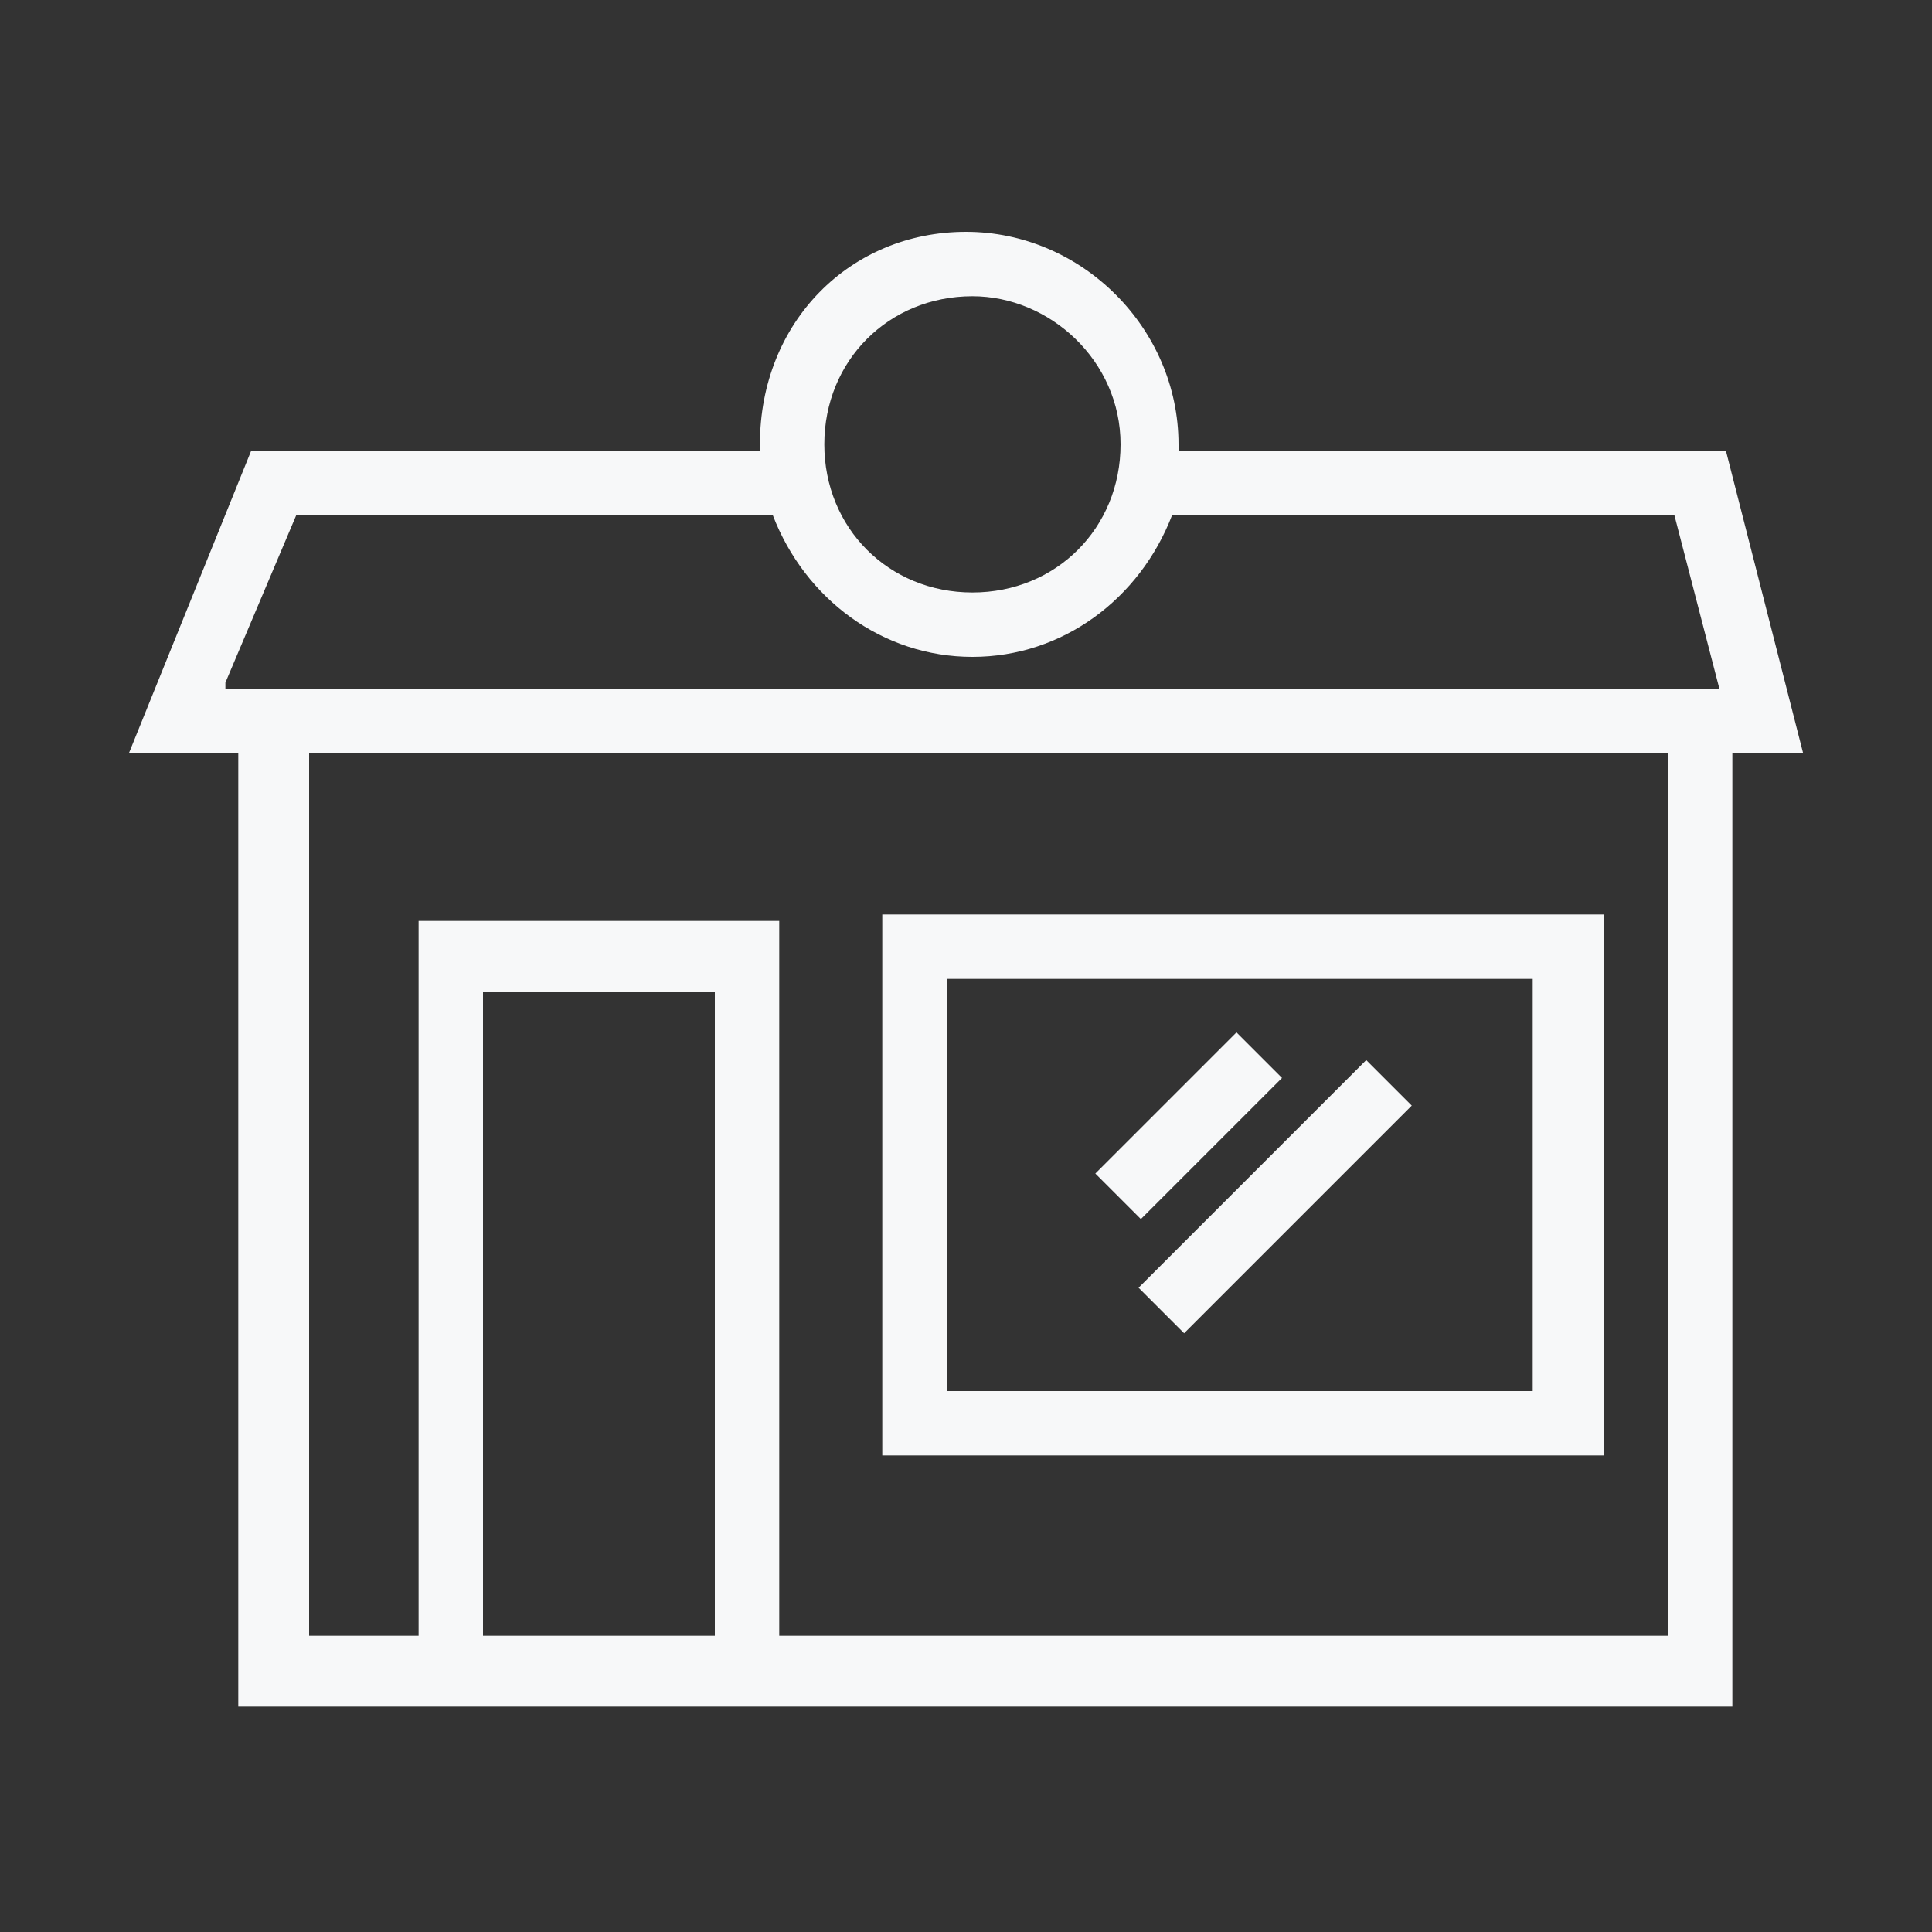 <?xml version="1.0" encoding="utf-8"?>
<!-- Generator: Adobe Illustrator 20.0.0, SVG Export Plug-In . SVG Version: 6.00 Build 0)  -->
<svg version="1.1" id="Layer_1" xmlns="http://www.w3.org/2000/svg" xmlns:xlink="http://www.w3.org/1999/xlink" x="0px" y="0px"
	 viewBox="0 0 30 30" style="enable-background:new 0 0 30 30;" xml:space="preserve">
<rect x="0" y="0" width="30" height="30" fill="#333333" stroke="none"/>
<style type="text/css">
	.st0{fill:#F7F8F9;}
</style>
<g>
	<path class="st0" d="M24.8,14.2H13.7v8.4h11.2V14.2z M23.8,21.6h-9.1v-6.4h9.1V21.6z"/>
	<path class="st0" d="M28,11.7l-1.2-4.7h-8.5c0,0,0,0,0-0.1c0-1.8-1.5-3.3-3.3-3.3S11.8,5,11.8,6.9c0,0,0,0,0,0.1H3.9L2,11.7h1.7
		v14.8h23.2V11.7H28z M15.1,4.6c1.2,0,2.3,1,2.3,2.3s-1,2.3-2.3,2.3s-2.3-1-2.3-2.3S13.8,4.6,15.1,4.6z M3.5,10.6L4.6,8H12
		c0.5,1.3,1.7,2.2,3.1,2.2s2.6-0.9,3.1-2.2H26l0.7,2.7H3.7H3.5z M11.1,25.4H7.5V15.4h3.6V25.4z M25.9,25.4H12.1V14.3H6.5v11.1H4.8
		V11.7h21.1V25.4z"/>
	<rect x="16.9" y="17" transform="matrix(0.707 -0.707 0.707 0.707 -6.959 18.152)" class="st0" width="3.1" height="1"/>
	<rect x="17.3" y="18.1" transform="matrix(0.707 -0.707 0.707 0.707 -7.348 19.43)" class="st0" width="5" height="1"/>
</g>
</svg>

